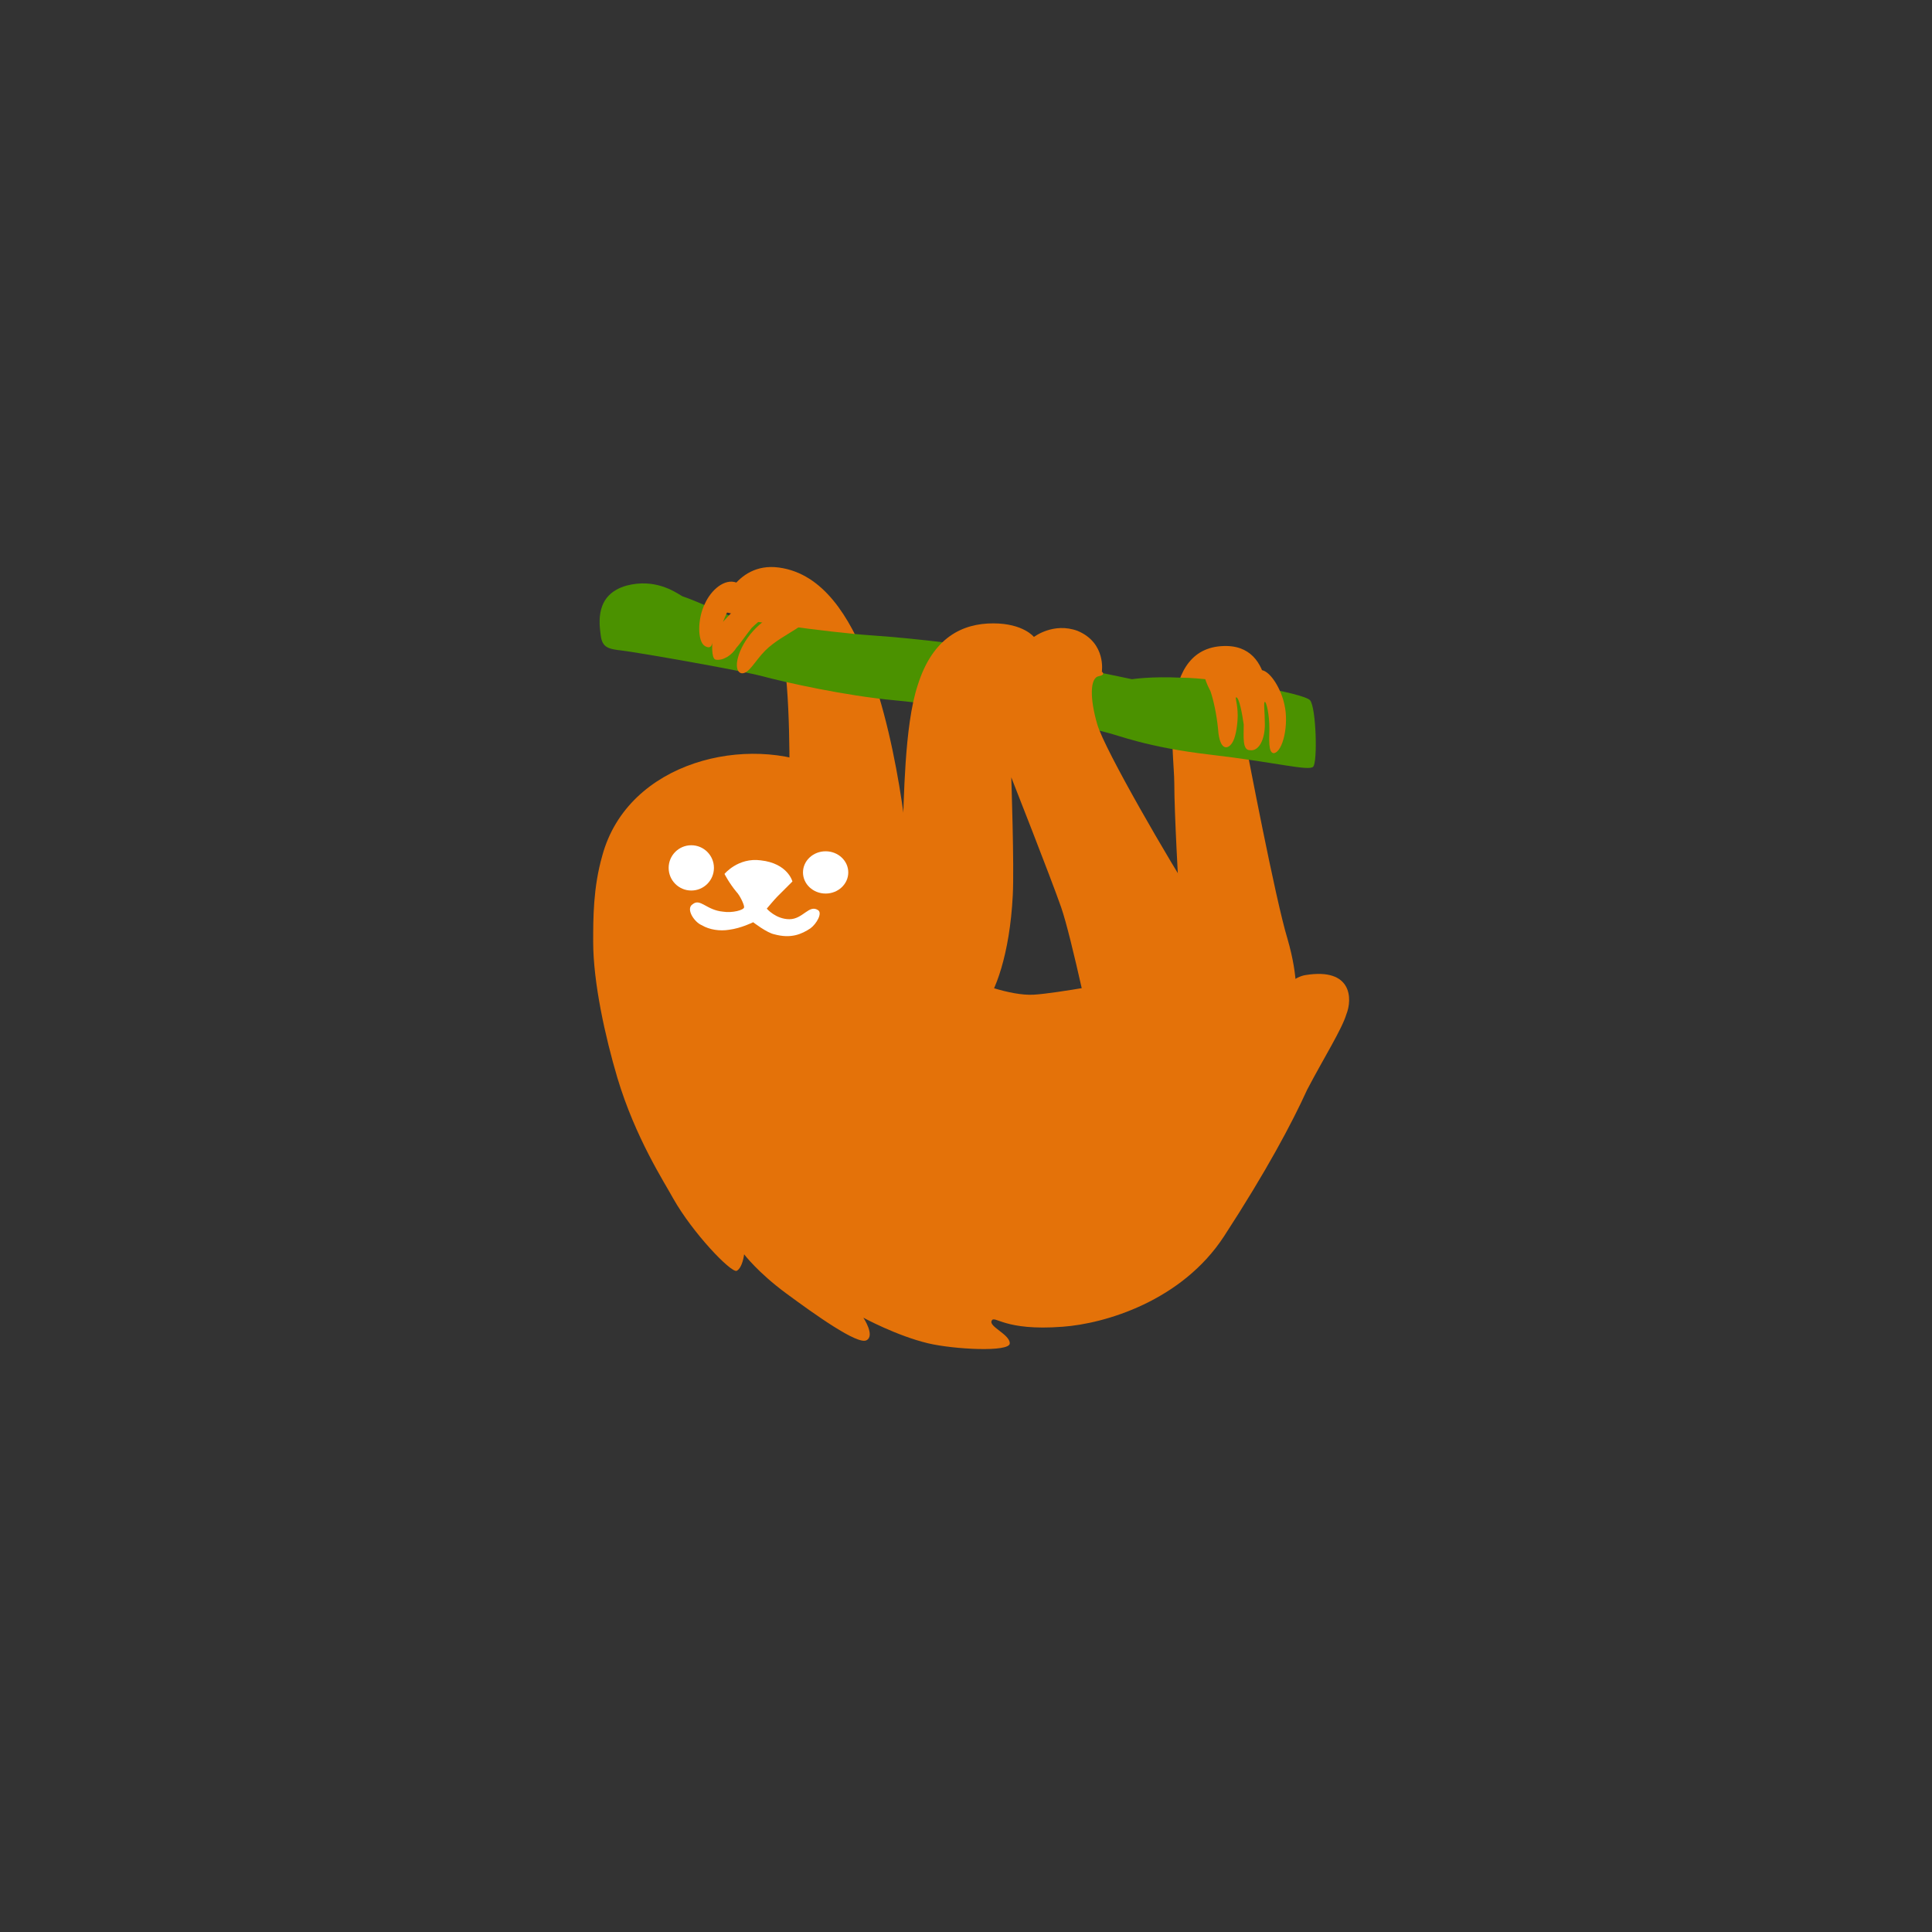 <?xml version="1.0" encoding="utf-8"?>
<!-- Generator: Adobe Illustrator 24.0.0, SVG Export Plug-In . SVG Version: 6.00 Build 0)  -->
<svg version="1.1" id="Layer_1" xmlns="http://www.w3.org/2000/svg" xmlns:xlink="http://www.w3.org/1999/xlink" x="0px" y="0px"
	 viewBox="0 0 128 128" style="enable-background:new 0 0 128 128;" xml:space="preserve">
<rect x="0" y="0" width="128" height="128" fill="#333333" stroke="none"/>
<style type="text/css">
	.st0{fill:#E47209;}
	.st1{fill:#4B9200;}
	.st2{fill:#FFFFFF;}
</style>
<path class="st0" d="M52.3,52c0,0,0.1-6.6-0.5-8.9c-0.7-2.2-4.1-2.6-4.1-2.6s0.9-3.3,3.9-2.9c3,0.4,4.7,3.4,5.8,6.1
	c2.4,6.1,2.9,14.3,2.9,14.3L53,75.5l-7.3-2.1C45.7,73.3,52.3,52,52.3,52z"/>
<path class="st0" d="M63.6,66.2l0.9-1.2c0,0,2.4,1,4,0.9s5.8-0.9,5.8-0.9l0.2,6.9l-11.4-2C63.2,69.8,63.6,66.2,63.6,66.2z"/>
<path class="st0" d="M78.1,59.1c0,0-0.3-5.2-0.3-7.2c0-2.1-1.2-9.2,3.5-9.1c3.5,0.1,2.6,5.3,2.6,5.3l-1.3,1.5c0,0,1.9,10,2.7,12.6
	c1.5,5.2-0.4,6.8-0.4,6.8l-7.2,1L78.1,59.1z"/>
<path class="st1" d="M41.5,38.8c-2.1,0.6-1.8,2.5-1.7,3.3s0.5,0.9,1.4,1s7.8,1.3,9.3,1.7s5.5,1.3,8.8,1.6s13,1.8,13.9,2.1
	c0.9,0.2,2.7,1,7,1.5s6.5,1.1,6.8,0.8s0.2-3.9-0.2-4.4c-0.4-0.5-6.4-1.5-8.5-1.5C76.2,44.8,75,45,75,45s-4.9-1-7.4-1.6
	s-6.9-1.1-9.8-1.3c-3-0.2-9-1.1-9-1.1s-2.7-1.2-3.6-1.5C44.7,39.2,43.4,38.3,41.5,38.8L41.5,38.8z"/>
<path class="st0" d="M65.5,43.4L61.6,67c0,0,2.9,0.4,3.6-0.4s1.7-3.3,1.9-7.3c0.1-1.9-0.1-7.8-0.1-7.8s2.6,6.6,3.3,8.6
	s2.2,9.2,2.2,9.2l3.9-3.8l-8.2-20.7C68.3,44.8,65.5,43.4,65.5,43.4z"/>
<path class="st0" d="M48.8,38.6c0.8,0.3-0.3,1.3-0.5,1.7s-0.4,0.9-0.4,0.9s0.9-1,1.5-1.5c0.7-0.5,1.6-0.8,2.1-0.3
	c0.6,0.6-0.1,0.9-0.8,1.4c-0.2,0.2-0.6,0.5-0.9,0.8c-0.4,0.5-0.8,1.1-1,1.3c-0.3,0.5-0.9,0.9-1.4,0.8c-0.3-0.1-0.2-1.2-0.2-1.2
	s0,0.6-0.5,0.3s-0.5-1.8,0-2.8C47.1,39.1,48,38.3,48.8,38.6z"/>
<path class="st0" d="M50.7,43.1c1.2-1.2,3.4-1.8,2.6-2.5c-0.8-0.7-2.4,0.1-3.4,1.2s-1.4,2.6-0.8,2.8C49.6,44.7,50,43.8,50.7,43.1z"
	/>
<path class="st0" d="M80.2,44.2c-0.8,0.1-0.2,1.2,0,1.6c0.2,0.6,0.4,1.5,0.5,2.5c0.1,1.5,0.7,1.4,1,0.8c0.2-0.4,0.3-1.2,0.3-1.7
	c0-0.8-0.2-1.2-0.1-1.2c0.2,0,0.4,1.1,0.5,1.8c0,0.8-0.1,1.7,0.4,1.7c0.6,0.1,1-0.7,1-1.7c0-0.8-0.1-1.5,0-1.5s0.3,0.8,0.3,1.8
	c0,0.6-0.1,1.6,0.3,1.6c0.6-0.1,1-1.9,0.7-3.2c-0.2-1-0.9-2.2-1.5-2.3s-0.4,0.7-0.4,0.7s-0.3-1-1.2-1c-0.8-0.1-0.7,0.7-0.7,0.7
	S81,44.1,80.2,44.2z"/>
<path class="st0" d="M86.5,64.6c-1.4,0.2-3.1,2.8-3.1,2.8s-2.2-4.7-4.1-7.5c-1.8-2.8-6.1-10.2-6.6-11.9s-0.5-3.1,0.1-3.2
	c0.5-0.1,0.2-0.3,0.2-0.3s0.3-1.9-1.6-2.7c-1.6-0.6-2.9,0.4-2.9,0.4s-0.7-0.9-2.7-0.9s-4,0.9-5,4.1c-0.9,2.7-0.9,7.8-1,9.6
	c0,1.8-0.7,5.8-2.3,8.5c-1.5,2.7-3.7,5.5-4,6.9c-0.2,1.4,0.3,3.2-0.9,3.2c-1.2-0.1-2-1.3-1.1-3.3c0.9-1.9,2.7-4.1,2.7-4.1l2.7-8.8
	l1.6,0.7c0.4-1.9,0.9-4.8-4-7.2c-4.9-2.3-12.9-0.5-14.6,5.8c-0.6,2.1-0.6,4.1-0.6,5.7c0,2.7,0.8,6.3,1.6,9c1.2,4,3.1,6.9,3.7,8
	c1.3,2.3,3.8,4.9,4.2,4.8c0.4-0.2,0.5-1.1,0.5-1.1s0.9,1.2,2.8,2.6c1.9,1.4,4.7,3.4,5.3,3.1s-0.2-1.5-0.2-1.5s2.2,1.2,4.3,1.7
	c1.7,0.4,5.4,0.6,5.4,0s-1.4-1.1-1.2-1.5c0.2-0.4,0.8,0.7,4.7,0.4c2.8-0.2,7.9-1.7,10.7-6c2.8-4.3,4.5-7.5,5.5-9.7
	c1.1-2.1,2.3-4,2.6-5C89.6,66.2,89.6,64.1,86.5,64.6z M72.5,66.5c-0.2,0.6-2,1.2-3.9,1.2s-3.5-0.5-4-1.4s0.6-2.2,1.1-4.8
	c0.4-2.6,0.2-7.5,0.2-10.6c0-3,0.9-6,0.9-6s0.1,2.8,0.3,4.1c0.2,1.1,0.6,2.3,1.1,3.9c0.4,1.2,2.3,4.6,3.2,7.5
	C72.3,63.3,72.8,65.6,72.5,66.5z"/>
<path class="st0" d="M50.9,54.3c-2.6-0.2-1.9-1.2-4.3-1.3c-2.3-0.1-5.2,2.8-5.2,6.1c0,3.5,2.3,8,8.5,8.3c2.4,0.1,3.6-0.3,3.6-0.3
	c1.7-2.3,3.1-4.3,4.1-6.2c0.6-1.2,0.8-2.2,1-3.2c0.2-0.9,0.1-1.8-1.2-3C55,52.3,53.1,54.4,50.9,54.3z"/>
<ellipse class="st2" cx="45.8" cy="57.5" rx="1.5" ry="1.5"/>
<ellipse class="st2" cx="54.7" cy="57.8" rx="1.5" ry="1.4"/>
<path class="st2" d="M50.4,57c-1.5-0.2-2.4,0.9-2.4,0.9s0.3,0.6,0.8,1.2c0.2,0.2,0.5,0.8,0.5,1s-0.8,0.4-1.4,0.3
	c-1.1-0.1-1.5-0.9-2-0.5c-0.5,0.3,0.1,1.2,0.6,1.4c0.5,0.3,1.2,0.4,1.8,0.3c0.8-0.1,1.6-0.5,1.6-0.5s0.9,0.7,1.4,0.8
	c1.1,0.3,1.8,0,2.4-0.4c0.4-0.3,0.8-1,0.5-1.2c-0.6-0.4-1,0.6-1.9,0.6s-1.5-0.7-1.5-0.7s0.5-0.6,0.7-0.8c0.3-0.3,1-1,1-1
	S52.2,57.2,50.4,57z"/>
<path class="st0" d="M51.7,79.9c-0.4,0.5-2.6-1.5-3.3-2.4s-1.8-2.2-1-2.8c0.8-0.6,1.7,1.3,2.4,2.1C50.4,77.7,52,79.6,51.7,79.9z"/>
<path class="st0" d="M54.1,79.4c-0.9,1,0.9,2.6,2.5,3.7s4,1.7,4.3,1.4c0.2-0.3-1.7-1.3-3.3-2.6S54.7,78.8,54.1,79.4z"/>
<path class="st0" d="M62.9,78.5c-0.1,0.6,1.3,1.3,3.4,1.2s3.6-1.1,3.5-1.5s-2,0.1-3.5,0.1S63.1,77.2,62.9,78.5z"/>
<path class="st0" d="M64.9,85.4c0,1.1,3.1,0.9,5.1,0.2c2.5-0.9,3.7-2.9,3.4-3.2c-0.4-0.4-1.7,1.3-4.2,1.9
	C68.1,84.6,64.9,84.3,64.9,85.4z"/>
</svg>
